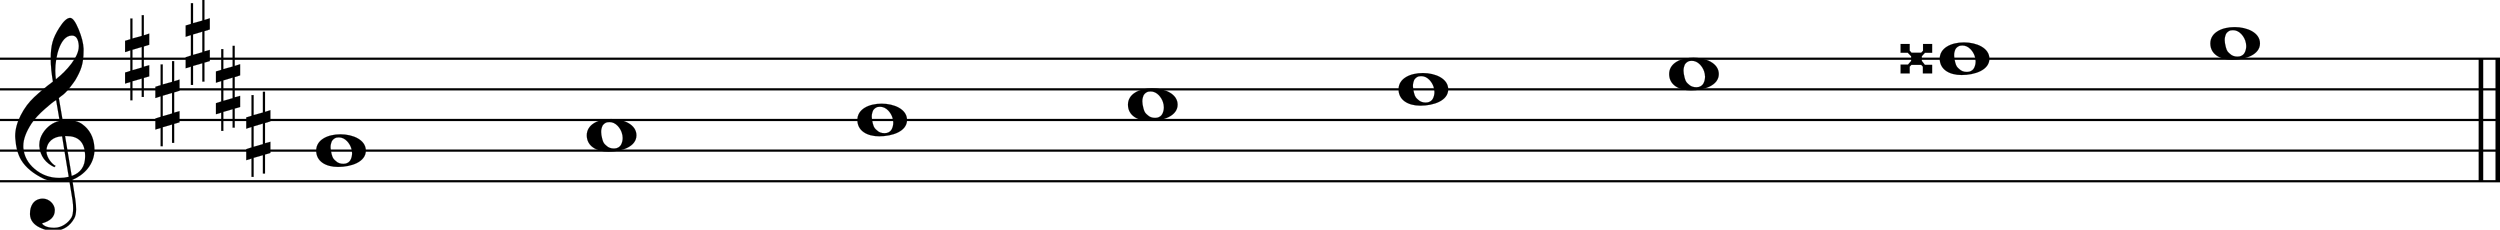 <svg xmlns="http://www.w3.org/2000/svg" xmlns:xlink="http://www.w3.org/1999/xlink" id="y1081tnm" overflow="visible" version="1.1" viewBox="0 0 1469 135"><desc>Engraved by Verovio 5.4.0-d051892</desc><defs><path id="E050-y1081tnm" d="M441-245c-23-4-48-6-76-6-59 0-102 7-130 20-88 42-150 93-187 154C22-33 5 26 0 99c0 6-1 13-1 19 0 54 15 111 45 170 29 57 65 106 110 148s96 85 153 127c-3 16-8 46-13 92-4 43-5 73-5 89 0 117 16 172 69 257 34 54 64 82 89 82 21 0 43-30 69-92s39-115 41-159v-15c0-109-21-162-67-241-13-20-63-90-98-118-13-9-25-19-37-29l31-181c8 1 18 2 28 2 58 0 102-12 133-35 59-43 92-104 98-184 1-7 1-15 1-22 0-123-87-209-181-248 8-57 17-110 25-162 5-31 6-58 6-80 0-30-5-53-14-70-35-64-88-99-158-103-5 0-11-1-16-1-37 0-72 10-108 27-50 24-77 59-80 105v11c0 29 7 55 20 76 18 28 45 42 79 44h6c49 0 93-42 97-87v-9c0-51-34-86-105-106q25.5-36 102-36c62 0 116 43 140 85 9 16 13 41 13 74 0 20-1 42-5 67-8 53-18 106-26 159zm20 1184c-95 0-135-175-135-286 0-24 2-48 5-71 50 39 92 82 127 128 40 53 60 100 60 140v8c-4 53-22 81-55 81zm-55-820 54-326c73 25 110 78 110 161 0 7 0 15-1 23-7 95-57 142-151 142zm-24-2c-72-2-128-47-128-120v-7c2-46 43-99 75-115-3-2-7-5-10-10-70 33-116 88-123 172v11c0 68 44 126 88 159q34.5 25.5 78 36l-29 170c-21-13-52-37-92-73-50-44-86-84-109-119C87 152 65 91 65 39V26c5-68 35-127 93-176s125-73 203-73q37.5 0 75 9c-19 111-36 221-54 331z" transform="scale(1 -1)"/><path id="E262-y1081tnm" d="M136 186v169h17V191l44 14v-91l-44-14V-65l44 12v-91l-44-13v-155h-17v150l-76-22v-155H43v149L0-203v90l43 14V68L0 54v92l43 13v169h17V165zM60 73V-94l76 22V96z" transform="scale(1 -1)"/><path id="E0A2-y1081tnm" d="M198 133c102 0 207-45 207-133 0-92-118-133-227-133C77-133 0-87 0 0c0 88 93 133 198 133zm95-154c0 14-3 29-8 44q-10.5 30-33 54c-20 21-43 31-68 31l-20-2c-15-5-27-14-36-28-4-9-6-17-8-24s-3-16-3-27q0-22.5 9-57c9-34.5 18-41 34-55 15-15 36-23 62-23 4 0 10 1 18 2 19 5 32 15 40 30s13 34 13 55z" transform="scale(1 -1)"/><path id="E263-y1081tnm" d="M0 120h74V66l15-17h79l15 16v55h74V48h-59l-25-28v-38l25-32h59v-70h-75v55l-14 15H88L74-65v-55H0v72h60l26 30v38L58 49H0z" transform="scale(1 -1)"/></defs><style>#y1081tnm path{stroke:currentColor}</style><svg class="definition-scale" color="#000" viewBox="0 0 14690 1350"><g style="font-family:Times,serif"><g id="yk8ayk0" class="system"><g id="p1y405ts" class="measure"><g id="y1odblgk" class="staff"><path stroke-width="13" d="M0 345h14690M0 525h14690M0 705h14690M0 885h14690M0 1065h14690"/><use xlink:href="#E050-y1081tnm" id="g12jd7y6" class="clef" transform="matrix(.72 0 0 .72 90 885)"/><g id="hcj4uwo" class="keySig"><use xlink:href="#E262-y1081tnm" id="i18op9qx" class="keyAccid" transform="matrix(.72 0 0 .72 735 345)"/><use xlink:href="#E262-y1081tnm" id="jq4o29o" class="keyAccid" transform="matrix(.72 0 0 .72 913 615)"/><use xlink:href="#E262-y1081tnm" id="kxbjyn9" class="keyAccid" transform="matrix(.72 0 0 .72 1091 255)"/><use xlink:href="#E262-y1081tnm" id="l8aon1o" class="keyAccid" transform="matrix(.72 0 0 .72 1269 525)"/><use xlink:href="#E262-y1081tnm" id="m15clkay" class="keyAccid" transform="matrix(.72 0 0 .72 1447 795)"/></g><g id="zz872aw" class="layer"><g id="n1" class="note"><use xlink:href="#E0A2-y1081tnm" class="notehead" transform="matrix(.72 0 0 .72 1858 885)"/></g><g id="n2" class="note"><use xlink:href="#E0A2-y1081tnm" class="notehead" transform="matrix(.72 0 0 .72 3448 795)"/></g><g id="n3" class="note"><use xlink:href="#E0A2-y1081tnm" class="notehead" transform="matrix(.72 0 0 .72 5038 705)"/></g><g id="n4" class="note"><use xlink:href="#E0A2-y1081tnm" class="notehead" transform="matrix(.72 0 0 .72 6628 615)"/></g><g id="n5" class="note"><use xlink:href="#E0A2-y1081tnm" class="notehead" transform="matrix(.72 0 0 .72 8218 525)"/></g><g id="n6" class="note"><use xlink:href="#E0A2-y1081tnm" class="notehead" transform="matrix(.72 0 0 .72 9808 435)"/></g><g id="n7" class="note"><use xlink:href="#E0A2-y1081tnm" class="notehead" transform="matrix(.72 0 0 .72 11398 345)"/><use xlink:href="#E263-y1081tnm" id="h4lssku" class="accid" transform="matrix(.72 0 0 .72 11168 345)"/></g><g id="n8" class="note"><use xlink:href="#E0A2-y1081tnm" class="notehead" transform="matrix(.72 0 0 .72 12988 255)"/></g></g></g><g id="xmix9en" class="barLine"><path stroke-width="27" d="M14578 345v720M14677 345v720"/></g></g></g></g></svg></svg>